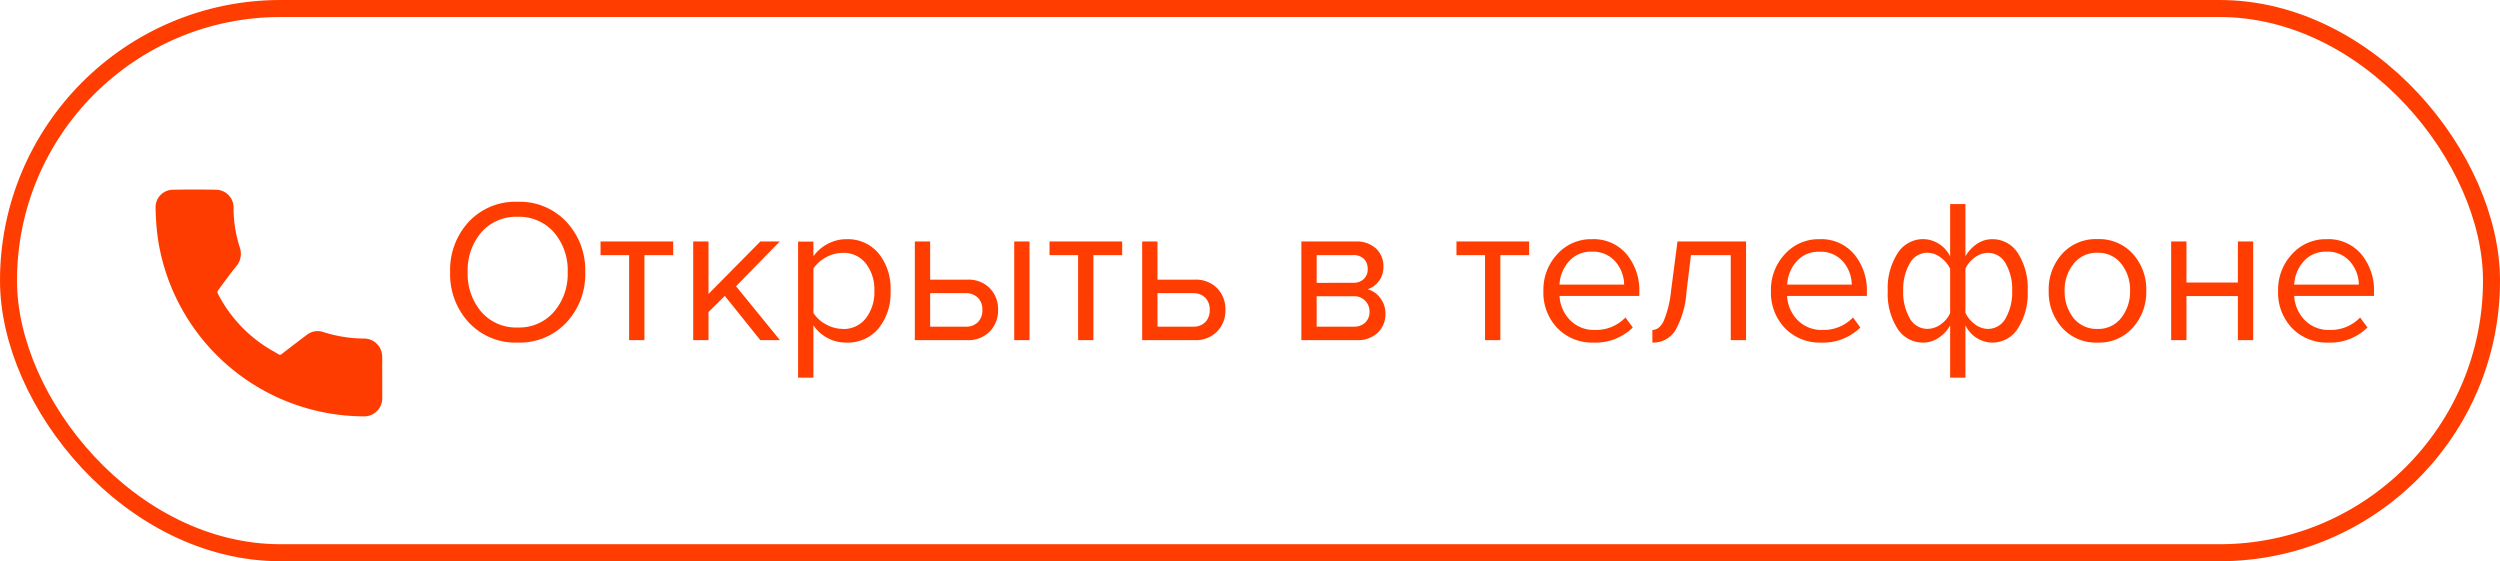 <svg xmlns="http://www.w3.org/2000/svg" width="147" height="33" viewBox="0 0 147 33"><g transform="translate(-2657 -592)"><path d="M-52.56.144a3.754,3.754,0,0,1-2.868-1.176A4.16,4.16,0,0,1-56.532-4a4.16,4.16,0,0,1,1.1-2.964A3.754,3.754,0,0,1-52.56-8.136,3.759,3.759,0,0,1-49.7-6.96,4.147,4.147,0,0,1-48.588-4,4.147,4.147,0,0,1-49.7-1.032,3.759,3.759,0,0,1-52.56.144Zm0-.888a2.7,2.7,0,0,0,2.13-.918A3.4,3.4,0,0,0-49.62-4a3.392,3.392,0,0,0-.81-2.34,2.712,2.712,0,0,0-2.13-.912,2.707,2.707,0,0,0-2.136.912A3.408,3.408,0,0,0-55.5-4a3.413,3.413,0,0,0,.8,2.334A2.7,2.7,0,0,0-52.56-.744ZM-45.108,0h-.9V-5h-1.68V-5.8h4.272V-5h-1.692Zm7.968,0h-1.152L-40.38-2.6l-.96.948V0h-.9V-5.8h.9v3.084L-38.292-5.8h1.14L-39.72-3.168Zm3.924.144a2.291,2.291,0,0,1-1.956-1.02V2.208h-.9v-8h.9v.864a2.4,2.4,0,0,1,.84-.732,2.33,2.33,0,0,1,1.116-.276,2.354,2.354,0,0,1,1.866.822A3.259,3.259,0,0,1-30.636-2.9a3.283,3.283,0,0,1-.714,2.22A2.346,2.346,0,0,1-33.216.144Zm-.228-.8a1.646,1.646,0,0,0,1.356-.63,2.5,2.5,0,0,0,.5-1.614,2.478,2.478,0,0,0-.5-1.608,1.653,1.653,0,0,0-1.356-.624,2.038,2.038,0,0,0-1,.27,1.94,1.94,0,0,0-.726.654V-1.6a1.9,1.9,0,0,0,.726.666A2.038,2.038,0,0,0-33.444-.66ZM-29.208-5.8h.9v2.244h2.172a1.756,1.756,0,0,1,1.344.51,1.776,1.776,0,0,1,.48,1.266A1.764,1.764,0,0,1-24.8-.51,1.76,1.76,0,0,1-26.136,0h-3.072Zm2.976,3.036h-2.076V-.792h2.076a.973.973,0,0,0,.738-.27.99.99,0,0,0,.258-.714.99.99,0,0,0-.258-.714A.973.973,0,0,0-26.232-2.76ZM-22.464,0h-.9V-5.8h.9Zm3.756,0h-.9V-5h-1.68V-5.8h4.272V-5h-1.692Zm2.868-5.8h.9v2.244h2.172a1.756,1.756,0,0,1,1.344.51,1.776,1.776,0,0,1,.48,1.266A1.764,1.764,0,0,1-11.43-.51,1.76,1.76,0,0,1-12.768,0H-15.84Zm2.976,3.036H-14.94V-.792h2.076a.973.973,0,0,0,.738-.27.99.99,0,0,0,.258-.714.99.99,0,0,0-.258-.714A.973.973,0,0,0-12.864-2.76ZM-3.228,0H-6.48V-5.8h3.192a1.683,1.683,0,0,1,1.194.408,1.406,1.406,0,0,1,.438,1.08,1.354,1.354,0,0,1-.27.846,1.3,1.3,0,0,1-.666.474,1.313,1.313,0,0,1,.75.516,1.466,1.466,0,0,1,.306.9,1.508,1.508,0,0,1-.45,1.14A1.719,1.719,0,0,1-3.228,0Zm-.18-.792a.951.951,0,0,0,.684-.24.853.853,0,0,0,.252-.648.888.888,0,0,0-.252-.636.9.9,0,0,0-.684-.264H-5.58V-.792Zm-.036-2.58a.873.873,0,0,0,.636-.222.776.776,0,0,0,.228-.582.807.807,0,0,0-.228-.606A.873.873,0,0,0-3.444-5H-5.58v1.632ZM5.22,0h-.9V-5H2.64V-5.8H6.912V-5H5.22ZM10.7.144A2.843,2.843,0,0,1,8.58-.7a3.014,3.014,0,0,1-.828-2.2,3.055,3.055,0,0,1,.816-2.154,2.664,2.664,0,0,1,2.04-.882,2.531,2.531,0,0,1,2.034.882,3.316,3.316,0,0,1,.75,2.226V-2.6H8.7a2.193,2.193,0,0,0,.624,1.428A1.958,1.958,0,0,0,10.788-.6a2.382,2.382,0,0,0,1.788-.732l.432.588A3.117,3.117,0,0,1,10.7.144Zm1.8-3.408A2.1,2.1,0,0,0,12-4.6,1.72,1.72,0,0,0,10.6-5.2a1.691,1.691,0,0,0-1.362.588A2.19,2.19,0,0,0,8.7-3.264ZM14.16.144V-.6q.408,0,.672-.54a6.37,6.37,0,0,0,.432-1.8L15.636-5.8h4.032V0h-.9V-5h-2.34l-.264,2.172a5.262,5.262,0,0,1-.672,2.286A1.534,1.534,0,0,1,14.16.144Zm9.924,0A2.843,2.843,0,0,1,21.96-.7a3.014,3.014,0,0,1-.828-2.2,3.055,3.055,0,0,1,.816-2.154,2.664,2.664,0,0,1,2.04-.882,2.531,2.531,0,0,1,2.034.882,3.316,3.316,0,0,1,.75,2.226V-2.6H22.08A2.193,2.193,0,0,0,22.7-1.176,1.958,1.958,0,0,0,24.168-.6a2.382,2.382,0,0,0,1.788-.732l.432.588A3.117,3.117,0,0,1,24.084.144Zm1.8-3.408a2.1,2.1,0,0,0-.5-1.338,1.72,1.72,0,0,0-1.4-.594,1.691,1.691,0,0,0-1.362.588,2.19,2.19,0,0,0-.534,1.344Zm4.2-2.676a1.794,1.794,0,0,1,1.584,1.02V-8h.9v3.072a2.171,2.171,0,0,1,.678-.732,1.581,1.581,0,0,1,.894-.276,1.767,1.767,0,0,1,1.512.822A3.793,3.793,0,0,1,36.228-2.9a3.792,3.792,0,0,1-.582,2.22A1.769,1.769,0,0,1,34.14.144a1.768,1.768,0,0,1-1.572-1.02V2.208h-.9V-.864a2.148,2.148,0,0,1-.684.732,1.609,1.609,0,0,1-.9.276,1.767,1.767,0,0,1-1.512-.822A3.793,3.793,0,0,1,28-2.892a3.792,3.792,0,0,1,.582-2.22A1.769,1.769,0,0,1,30.084-5.94Zm.252.8a1.174,1.174,0,0,0-1.044.63,3.061,3.061,0,0,0-.384,1.614,3.029,3.029,0,0,0,.384,1.608,1.176,1.176,0,0,0,1.044.624,1.328,1.328,0,0,0,.78-.264,1.624,1.624,0,0,0,.552-.66V-4.2a1.768,1.768,0,0,0-.564-.666A1.292,1.292,0,0,0,30.336-5.136ZM33.888-.66a1.174,1.174,0,0,0,1.044-.63A3.061,3.061,0,0,0,35.316-2.9a3.029,3.029,0,0,0-.384-1.608,1.176,1.176,0,0,0-1.044-.624,1.292,1.292,0,0,0-.768.27,1.689,1.689,0,0,0-.552.654V-1.6a1.788,1.788,0,0,0,.558.666A1.267,1.267,0,0,0,33.888-.66Zm8.52-.072a2.643,2.643,0,0,1-2.076.876A2.662,2.662,0,0,1,38.25-.732,3.133,3.133,0,0,1,37.464-2.9,3.111,3.111,0,0,1,38.25-5.07a2.67,2.67,0,0,1,2.082-.87,2.67,2.67,0,0,1,2.082.87A3.111,3.111,0,0,1,43.2-2.9,3.119,3.119,0,0,1,42.408-.732Zm-3.492-.576a1.733,1.733,0,0,0,1.416.648,1.693,1.693,0,0,0,1.4-.654,2.488,2.488,0,0,0,.516-1.59,2.463,2.463,0,0,0-.516-1.584,1.7,1.7,0,0,0-1.4-.648,1.709,1.709,0,0,0-1.41.654A2.451,2.451,0,0,0,38.4-2.9,2.513,2.513,0,0,0,38.916-1.308ZM45.564,0h-.9V-5.8h.9v2.412h3.024V-5.8h.9V0h-.9V-2.592H45.564ZM53.9.144A2.843,2.843,0,0,1,51.78-.7a3.014,3.014,0,0,1-.828-2.2,3.055,3.055,0,0,1,.816-2.154,2.664,2.664,0,0,1,2.04-.882,2.531,2.531,0,0,1,2.034.882,3.316,3.316,0,0,1,.75,2.226V-2.6H51.9a2.193,2.193,0,0,0,.624,1.428A1.958,1.958,0,0,0,53.988-.6a2.382,2.382,0,0,0,1.788-.732l.432.588A3.117,3.117,0,0,1,53.9.144Zm1.8-3.408A2.1,2.1,0,0,0,55.2-4.6,1.72,1.72,0,0,0,53.8-5.2a1.691,1.691,0,0,0-1.362.588A2.19,2.19,0,0,0,51.9-3.264Z" transform="translate(2740 612)" fill="#ff3d00"/><g transform="translate(2657 592)" fill="none" stroke="#ff3d00" stroke-width="1"><rect width="147" height="33" rx="16.5" stroke="none"/><rect x="0.5" y="0.5" width="146" height="32" rx="16" fill="none"/></g><path d="M527.742,210.558c0,.387,0,.774,0,1.16a1.069,1.069,0,0,1-1.145,1.127,12.284,12.284,0,0,1-12.036-10.371,15.015,15.015,0,0,1-.146-1.865,1.029,1.029,0,0,1,1.039-1.089q1.249-.025,2.5,0A1.045,1.045,0,0,1,519,200.61a7.6,7.6,0,0,0,.364,2.3,1.132,1.132,0,0,1-.226,1.136c-.371.458-.716.938-1.065,1.413a.194.194,0,0,0,0,.167,8.148,8.148,0,0,0,3.057,3.271c.17.1.345.195.514.3a.139.139,0,0,0,.184-.015q.736-.568,1.477-1.128a1.035,1.035,0,0,1,.987-.161,8.017,8.017,0,0,0,2.339.378,1.062,1.062,0,0,1,1.1.954c.022.241.007.486.008.729C527.743,210.151,527.742,210.355,527.742,210.558Z" transform="translate(2151.734 403.636)" fill="#fe3c00"/></g></svg>